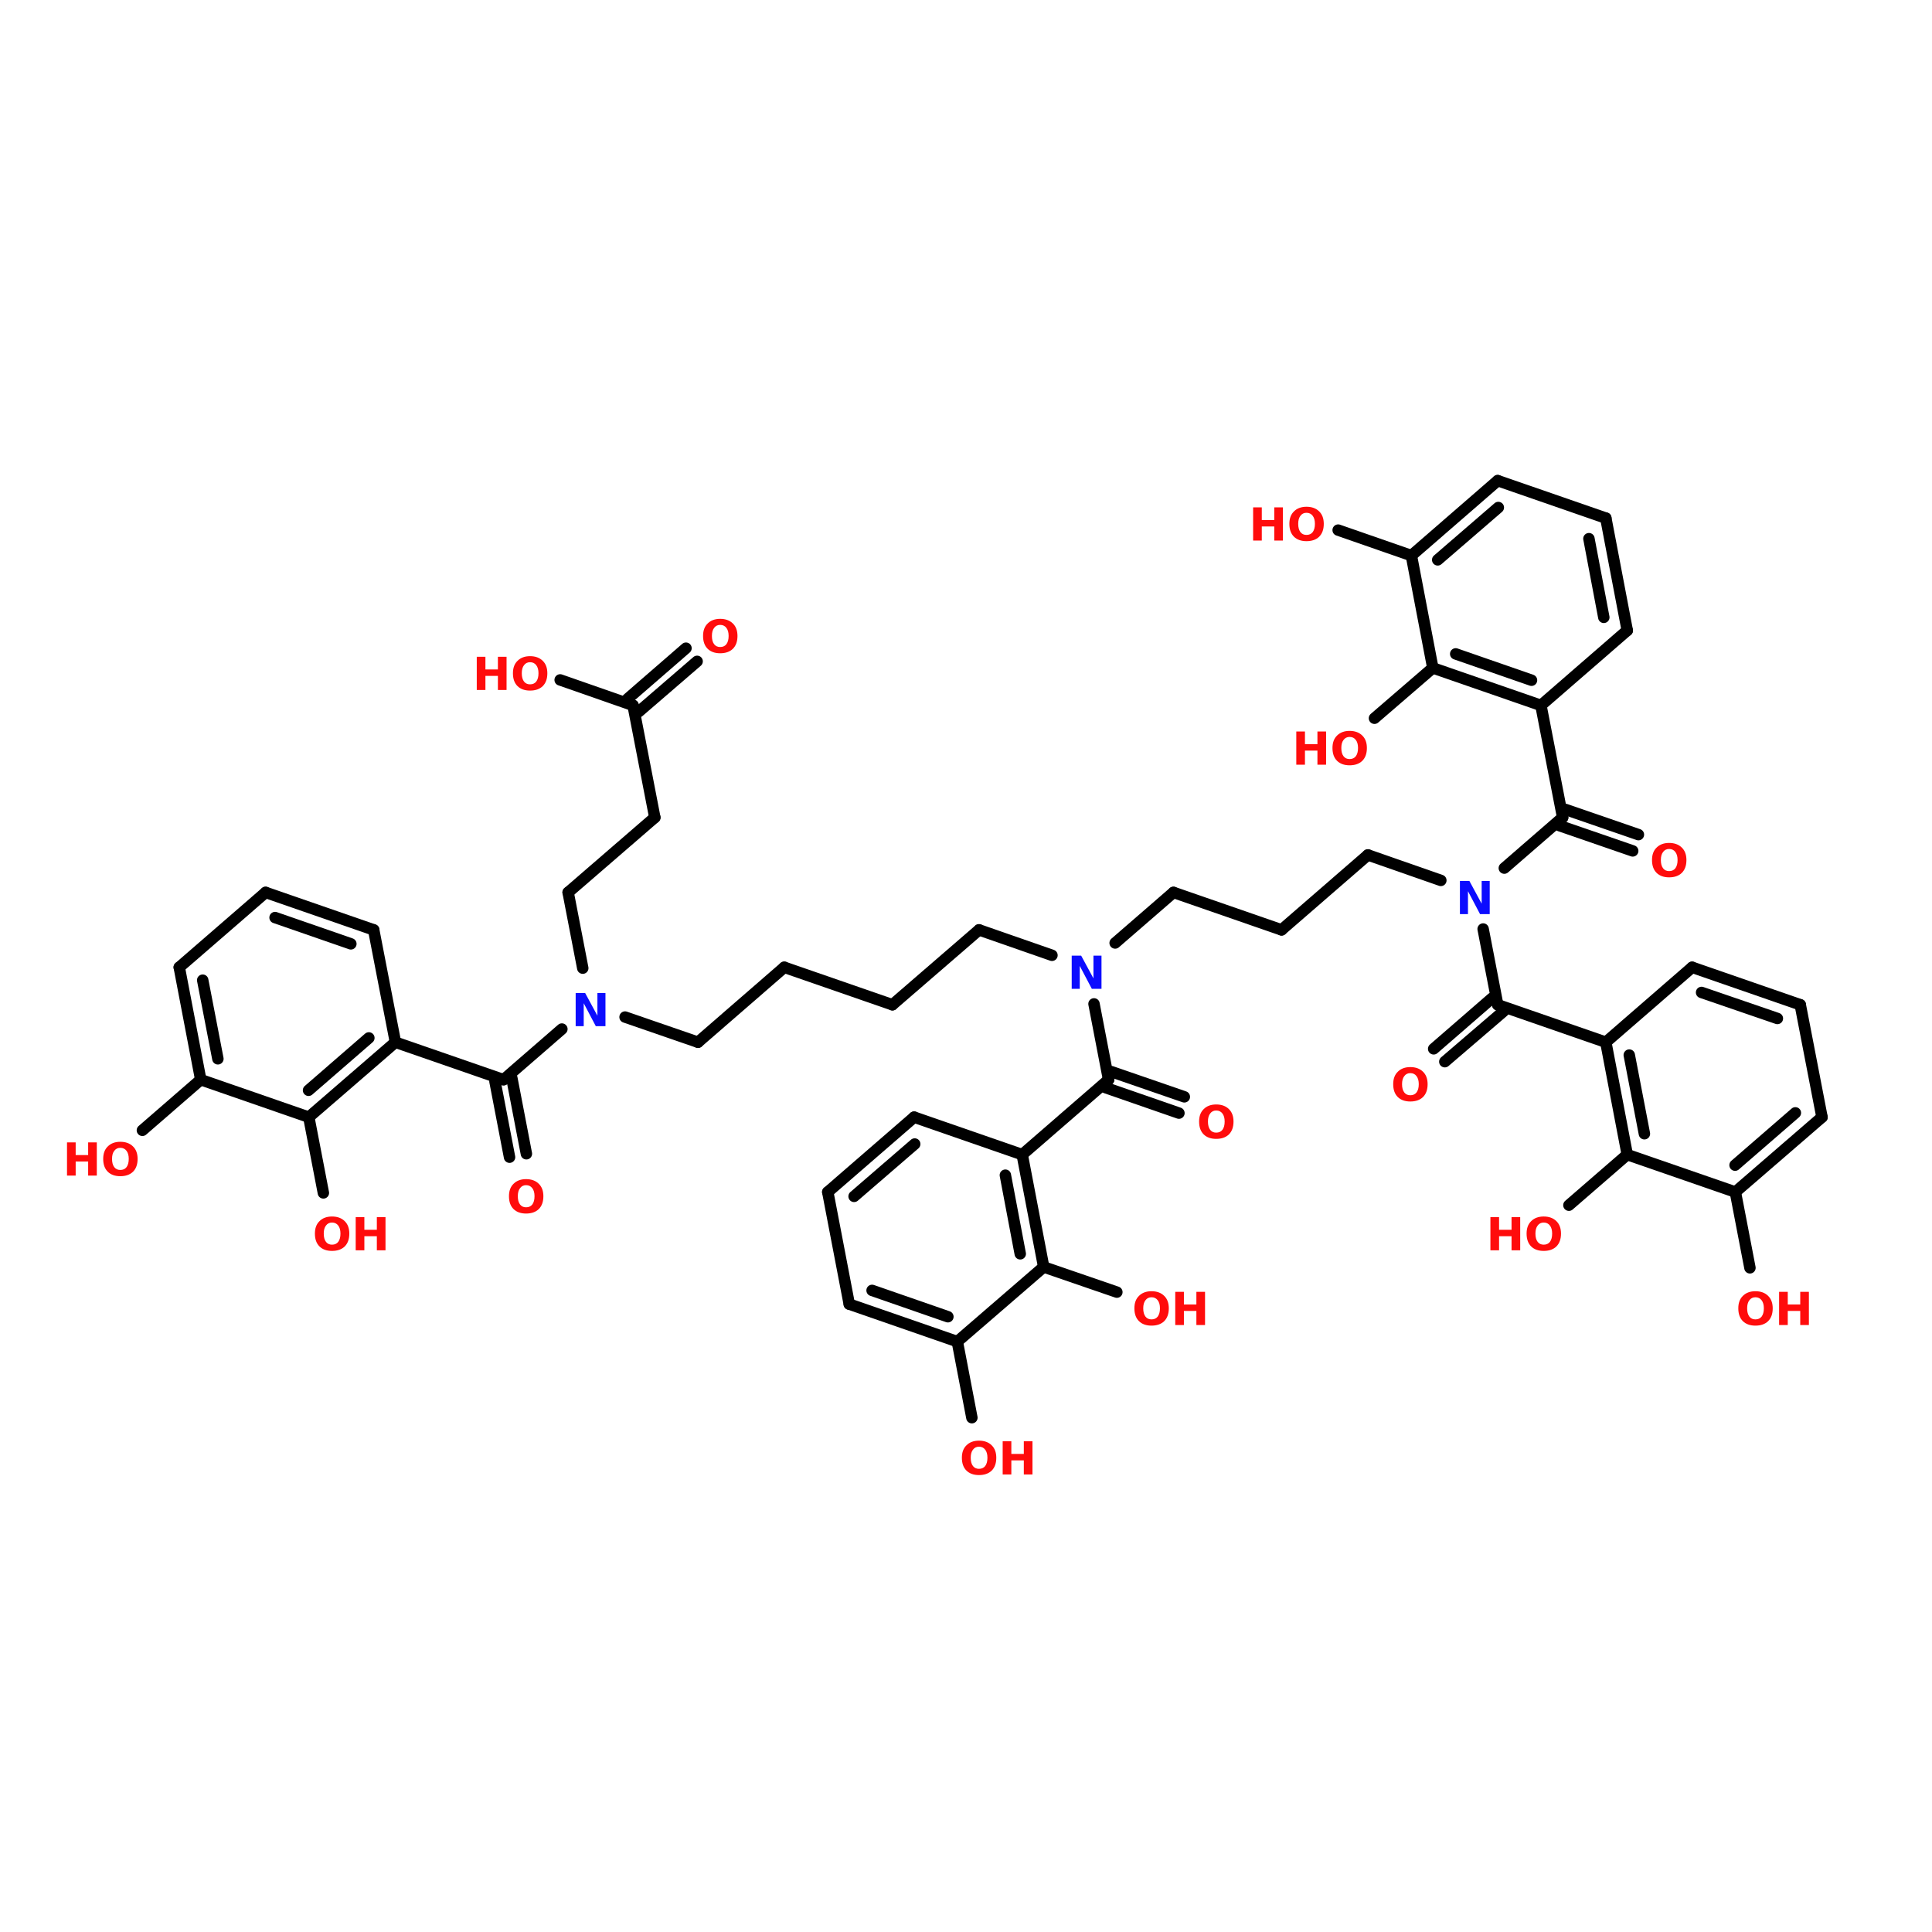 <?xml version="1.0" encoding="UTF-8"?>
<svg xmlns="http://www.w3.org/2000/svg" xmlns:xlink="http://www.w3.org/1999/xlink" width="150pt" height="150pt" viewBox="0 0 150 150" version="1.1">
<defs>
<g>
<symbol overflow="visible" id="glyph0-0">
<path style="stroke:none;" d="M 0.172 0.625 L 0.172 -2.5 L 1.953 -2.5 L 1.953 0.625 Z M 0.375 0.422 L 1.75 0.422 L 1.75 -2.297 L 0.375 -2.297 Z M 0.375 0.422 "/>
</symbol>
<symbol overflow="visible" id="glyph0-1">
<path style="stroke:none;" d="M 0.328 -2.578 L 1 -2.578 L 1 -1.594 L 1.969 -1.594 L 1.969 -2.578 L 2.641 -2.578 L 2.641 0 L 1.969 0 L 1.969 -1.094 L 1 -1.094 L 1 0 L 0.328 0 Z M 0.328 -2.578 "/>
</symbol>
<symbol overflow="visible" id="glyph0-2">
<path style="stroke:none;" d="M 1.5 -2.156 C 1.301 -2.156 1.145 -2.078 1.031 -1.922 C 0.914 -1.773 0.859 -1.566 0.859 -1.297 C 0.859 -1.023 0.914 -0.812 1.031 -0.656 C 1.145 -0.508 1.301 -0.438 1.5 -0.438 C 1.707 -0.438 1.867 -0.508 1.984 -0.656 C 2.098 -0.812 2.156 -1.023 2.156 -1.297 C 2.156 -1.566 2.098 -1.773 1.984 -1.922 C 1.867 -2.078 1.707 -2.156 1.5 -2.156 Z M 1.5 -2.625 C 1.914 -2.625 2.242 -2.504 2.484 -2.266 C 2.723 -2.035 2.844 -1.711 2.844 -1.297 C 2.844 -0.867 2.723 -0.535 2.484 -0.297 C 2.242 -0.066 1.914 0.047 1.5 0.047 C 1.094 0.047 0.77 -0.066 0.531 -0.297 C 0.289 -0.535 0.172 -0.867 0.172 -1.297 C 0.172 -1.711 0.289 -2.035 0.531 -2.266 C 0.77 -2.504 1.094 -2.625 1.5 -2.625 Z M 1.5 -2.625 "/>
</symbol>
<symbol overflow="visible" id="glyph0-3">
<path style="stroke:none;" d="M 0.328 -2.578 L 1.062 -2.578 L 2.016 -0.812 L 2.016 -2.578 L 2.641 -2.578 L 2.641 0 L 1.891 0 L 0.953 -1.781 L 0.953 0 L 0.328 0 Z M 0.328 -2.578 "/>
</symbol>
</g>
</defs>
<g id="surface1">
<path style="fill-rule:nonzero;fill:rgb(0%,0%,0%);fill-opacity:1;stroke-width:4;stroke-linecap:round;stroke-linejoin:miter;stroke:rgb(0%,0%,0%);stroke-opacity:1;stroke-miterlimit:4;" d="M 334.799 341.097 L 339.896 367.708 " transform="matrix(0.222,0,0,0.222,0,28.437)"/>
<path style="fill-rule:nonzero;fill:rgb(0%,0%,0%);fill-opacity:1;stroke-width:4;stroke-linecap:round;stroke-linejoin:miter;stroke:rgb(0%,0%,0%);stroke-opacity:1;stroke-miterlimit:4;" d="M 365.008 314.997 L 390.596 323.797 " transform="matrix(0.222,0,0,0.222,0,28.437)"/>
<path style="fill-rule:nonzero;fill:rgb(0%,0%,0%);fill-opacity:1;stroke-width:4;stroke-linecap:round;stroke-linejoin:miter;stroke:rgb(0%,0%,0%);stroke-opacity:1;stroke-miterlimit:4;" d="M 357.496 275.707 L 387.704 249.501 " transform="matrix(0.222,0,0,0.222,0,28.437)"/>
<path style="fill-rule:nonzero;fill:rgb(0%,0%,0%);fill-opacity:1;stroke-width:4;stroke-linecap:round;stroke-linejoin:miter;stroke:rgb(0%,0%,0%);stroke-opacity:1;stroke-miterlimit:4;" d="M 388.692 246.697 L 414.192 255.497 " transform="matrix(0.222,0,0,0.222,0,28.437)"/>
<path style="fill-rule:nonzero;fill:rgb(0%,0%,0%);fill-opacity:1;stroke-width:4;stroke-linecap:round;stroke-linejoin:miter;stroke:rgb(0%,0%,0%);stroke-opacity:1;stroke-miterlimit:4;" d="M 386.699 252.305 L 412.305 261.193 " transform="matrix(0.222,0,0,0.222,0,28.437)"/>
<path style="fill-rule:nonzero;fill:rgb(0%,0%,0%);fill-opacity:1;stroke-width:4;stroke-linecap:round;stroke-linejoin:miter;stroke:rgb(0%,0%,0%);stroke-opacity:1;stroke-miterlimit:4;" d="M 387.704 249.501 L 382.608 222.996 " transform="matrix(0.222,0,0,0.222,0,28.437)"/>
<path style="fill-rule:nonzero;fill:rgb(0%,0%,0%);fill-opacity:1;stroke-width:4;stroke-linecap:round;stroke-linejoin:miter;stroke:rgb(0%,0%,0%);stroke-opacity:1;stroke-miterlimit:4;" d="M 367.9 205.996 L 342.4 197.108 " transform="matrix(0.222,0,0,0.222,0,28.437)"/>
<path style="fill-rule:nonzero;fill:rgb(0%,0%,0%);fill-opacity:1;stroke-width:4;stroke-linecap:round;stroke-linejoin:miter;stroke:rgb(0%,0%,0%);stroke-opacity:1;stroke-miterlimit:4;" d="M 342.4 197.108 L 312.103 223.296 " transform="matrix(0.222,0,0,0.222,0,28.437)"/>
<path style="fill-rule:nonzero;fill:rgb(0%,0%,0%);fill-opacity:1;stroke-width:4;stroke-linecap:round;stroke-linejoin:miter;stroke:rgb(0%,0%,0%);stroke-opacity:1;stroke-miterlimit:4;" d="M 312.103 223.296 L 274.294 210.193 " transform="matrix(0.222,0,0,0.222,0,28.437)"/>
<path style="fill-rule:nonzero;fill:rgb(0%,0%,0%);fill-opacity:1;stroke-width:4;stroke-linecap:round;stroke-linejoin:miter;stroke:rgb(0%,0%,0%);stroke-opacity:1;stroke-miterlimit:4;" d="M 274.294 210.193 L 244.103 236.398 " transform="matrix(0.222,0,0,0.222,0,28.437)"/>
<path style="fill-rule:nonzero;fill:rgb(0%,0%,0%);fill-opacity:1;stroke-width:4;stroke-linecap:round;stroke-linejoin:miter;stroke:rgb(0%,0%,0%);stroke-opacity:1;stroke-miterlimit:4;" d="M 244.103 236.398 L 218.603 227.599 " transform="matrix(0.222,0,0,0.222,0,28.437)"/>
<path style="fill-rule:nonzero;fill:rgb(0%,0%,0%);fill-opacity:1;stroke-width:4;stroke-linecap:round;stroke-linejoin:miter;stroke:rgb(0%,0%,0%);stroke-opacity:1;stroke-miterlimit:4;" d="M 203.807 210.493 L 198.693 184.005 " transform="matrix(0.222,0,0,0.222,0,28.437)"/>
<path style="fill-rule:nonzero;fill:rgb(0%,0%,0%);fill-opacity:1;stroke-width:4;stroke-linecap:round;stroke-linejoin:miter;stroke:rgb(0%,0%,0%);stroke-opacity:1;stroke-miterlimit:4;" d="M 198.693 184.005 L 229.007 157.799 " transform="matrix(0.222,0,0,0.222,0,28.437)"/>
<path style="fill-rule:nonzero;fill:rgb(0%,0%,0%);fill-opacity:1;stroke-width:4;stroke-linecap:round;stroke-linejoin:miter;stroke:rgb(0%,0%,0%);stroke-opacity:1;stroke-miterlimit:4;" d="M 229.007 157.799 L 221.407 118.597 " transform="matrix(0.222,0,0,0.222,0,28.437)"/>
<path style="fill-rule:nonzero;fill:rgb(0%,0%,0%);fill-opacity:1;stroke-width:4;stroke-linecap:round;stroke-linejoin:miter;stroke:rgb(0%,0%,0%);stroke-opacity:1;stroke-miterlimit:4;" d="M 219.502 116.304 L 239.906 98.599 " transform="matrix(0.222,0,0,0.222,0,28.437)"/>
<path style="fill-rule:nonzero;fill:rgb(0%,0%,0%);fill-opacity:1;stroke-width:4;stroke-linecap:round;stroke-linejoin:miter;stroke:rgb(0%,0%,0%);stroke-opacity:1;stroke-miterlimit:4;" d="M 223.4 120.801 L 243.803 103.202 " transform="matrix(0.222,0,0,0.222,0,28.437)"/>
<path style="fill-rule:nonzero;fill:rgb(0%,0%,0%);fill-opacity:1;stroke-width:4;stroke-linecap:round;stroke-linejoin:miter;stroke:rgb(0%,0%,0%);stroke-opacity:1;stroke-miterlimit:4;" d="M 221.407 118.597 L 195.907 109.691 " transform="matrix(0.222,0,0,0.222,0,28.437)"/>
<path style="fill-rule:nonzero;fill:rgb(0%,0%,0%);fill-opacity:1;stroke-width:4;stroke-linecap:round;stroke-linejoin:miter;stroke:rgb(0%,0%,0%);stroke-opacity:1;stroke-miterlimit:4;" d="M 196.506 231.796 L 176.103 249.501 " transform="matrix(0.222,0,0,0.222,0,28.437)"/>
<path style="fill-rule:nonzero;fill:rgb(0%,0%,0%);fill-opacity:1;stroke-width:4;stroke-linecap:round;stroke-linejoin:miter;stroke:rgb(0%,0%,0%);stroke-opacity:1;stroke-miterlimit:4;" d="M 178.995 248.902 L 184.091 275.407 " transform="matrix(0.222,0,0,0.222,0,28.437)"/>
<path style="fill-rule:nonzero;fill:rgb(0%,0%,0%);fill-opacity:1;stroke-width:4;stroke-linecap:round;stroke-linejoin:miter;stroke:rgb(0%,0%,0%);stroke-opacity:1;stroke-miterlimit:4;" d="M 173.105 250.101 L 178.201 276.606 " transform="matrix(0.222,0,0,0.222,0,28.437)"/>
<path style="fill-rule:nonzero;fill:rgb(0%,0%,0%);fill-opacity:1;stroke-width:4;stroke-linecap:round;stroke-linejoin:miter;stroke:rgb(0%,0%,0%);stroke-opacity:1;stroke-miterlimit:4;" d="M 176.103 249.501 L 138.293 236.398 " transform="matrix(0.222,0,0,0.222,0,28.437)"/>
<path style="fill-rule:nonzero;fill:rgb(0%,0%,0%);fill-opacity:1;stroke-width:4;stroke-linecap:round;stroke-linejoin:miter;stroke:rgb(0%,0%,0%);stroke-opacity:1;stroke-miterlimit:4;" d="M 70.205 249.501 L 49.801 267.207 " transform="matrix(0.222,0,0,0.222,0,28.437)"/>
<path style="fill-rule:nonzero;fill:rgb(0%,0%,0%);fill-opacity:1;stroke-width:4;stroke-linecap:round;stroke-linejoin:miter;stroke:rgb(0%,0%,0%);stroke-opacity:1;stroke-miterlimit:4;" d="M 107.996 262.604 L 113.093 289.092 " transform="matrix(0.222,0,0,0.222,0,28.437)"/>
<path style="fill-rule:nonzero;fill:rgb(0%,0%,0%);fill-opacity:1;stroke-width:4;stroke-linecap:round;stroke-linejoin:miter;stroke:rgb(0%,0%,0%);stroke-opacity:1;stroke-miterlimit:4;" d="M 389.997 201.693 L 410.401 184.005 " transform="matrix(0.222,0,0,0.222,0,28.437)"/>
<path style="fill-rule:nonzero;fill:rgb(0%,0%,0%);fill-opacity:1;stroke-width:4;stroke-linecap:round;stroke-linejoin:miter;stroke:rgb(0%,0%,0%);stroke-opacity:1;stroke-miterlimit:4;" d="M 410.401 184.005 L 448.192 197.108 " transform="matrix(0.222,0,0,0.222,0,28.437)"/>
<path style="fill-rule:nonzero;fill:rgb(0%,0%,0%);fill-opacity:1;stroke-width:4;stroke-linecap:round;stroke-linejoin:miter;stroke:rgb(0%,0%,0%);stroke-opacity:1;stroke-miterlimit:4;" d="M 448.192 197.108 L 478.401 170.902 " transform="matrix(0.222,0,0,0.222,0,28.437)"/>
<path style="fill-rule:nonzero;fill:rgb(0%,0%,0%);fill-opacity:1;stroke-width:4;stroke-linecap:round;stroke-linejoin:miter;stroke:rgb(0%,0%,0%);stroke-opacity:1;stroke-miterlimit:4;" d="M 478.401 170.902 L 503.901 179.808 " transform="matrix(0.222,0,0,0.222,0,28.437)"/>
<path style="fill-rule:nonzero;fill:rgb(0%,0%,0%);fill-opacity:1;stroke-width:4;stroke-linecap:round;stroke-linejoin:miter;stroke:rgb(0%,0%,0%);stroke-opacity:1;stroke-miterlimit:4;" d="M 518.697 196.808 L 523.793 223.296 " transform="matrix(0.222,0,0,0.222,0,28.437)"/>
<path style="fill-rule:nonzero;fill:rgb(0%,0%,0%);fill-opacity:1;stroke-width:4;stroke-linecap:round;stroke-linejoin:miter;stroke:rgb(0%,0%,0%);stroke-opacity:1;stroke-miterlimit:4;" d="M 525.804 225.606 L 505.294 243.205 " transform="matrix(0.222,0,0,0.222,0,28.437)"/>
<path style="fill-rule:nonzero;fill:rgb(0%,0%,0%);fill-opacity:1;stroke-width:4;stroke-linecap:round;stroke-linejoin:miter;stroke:rgb(0%,0%,0%);stroke-opacity:1;stroke-miterlimit:4;" d="M 521.8 221.003 L 501.397 238.709 " transform="matrix(0.222,0,0,0.222,0,28.437)"/>
<path style="fill-rule:nonzero;fill:rgb(0%,0%,0%);fill-opacity:1;stroke-width:4;stroke-linecap:round;stroke-linejoin:miter;stroke:rgb(0%,0%,0%);stroke-opacity:1;stroke-miterlimit:4;" d="M 523.793 223.296 L 561.603 236.398 " transform="matrix(0.222,0,0,0.222,0,28.437)"/>
<path style="fill-rule:nonzero;fill:rgb(0%,0%,0%);fill-opacity:1;stroke-width:4;stroke-linecap:round;stroke-linejoin:miter;stroke:rgb(0%,0%,0%);stroke-opacity:1;stroke-miterlimit:4;" d="M 606.907 288.792 L 612.003 315.297 " transform="matrix(0.222,0,0,0.222,0,28.437)"/>
<path style="fill-rule:nonzero;fill:rgb(0%,0%,0%);fill-opacity:1;stroke-width:4;stroke-linecap:round;stroke-linejoin:miter;stroke:rgb(0%,0%,0%);stroke-opacity:1;stroke-miterlimit:4;" d="M 569.097 275.707 L 548.694 293.395 " transform="matrix(0.222,0,0,0.222,0,28.437)"/>
<path style="fill-rule:nonzero;fill:rgb(0%,0%,0%);fill-opacity:1;stroke-width:4;stroke-linecap:round;stroke-linejoin:miter;stroke:rgb(0%,0%,0%);stroke-opacity:1;stroke-miterlimit:4;" d="M 526.103 175.505 L 546.507 157.799 " transform="matrix(0.222,0,0,0.222,0,28.437)"/>
<path style="fill-rule:nonzero;fill:rgb(0%,0%,0%);fill-opacity:1;stroke-width:4;stroke-linecap:round;stroke-linejoin:miter;stroke:rgb(0%,0%,0%);stroke-opacity:1;stroke-miterlimit:4;" d="M 547.495 154.995 L 572.995 163.795 " transform="matrix(0.222,0,0,0.222,0,28.437)"/>
<path style="fill-rule:nonzero;fill:rgb(0%,0%,0%);fill-opacity:1;stroke-width:4;stroke-linecap:round;stroke-linejoin:miter;stroke:rgb(0%,0%,0%);stroke-opacity:1;stroke-miterlimit:4;" d="M 545.502 160.692 L 571.002 169.491 " transform="matrix(0.222,0,0,0.222,0,28.437)"/>
<path style="fill-rule:nonzero;fill:rgb(0%,0%,0%);fill-opacity:1;stroke-width:4;stroke-linecap:round;stroke-linejoin:miter;stroke:rgb(0%,0%,0%);stroke-opacity:1;stroke-miterlimit:4;" d="M 546.507 157.799 L 538.906 118.597 " transform="matrix(0.222,0,0,0.222,0,28.437)"/>
<path style="fill-rule:nonzero;fill:rgb(0%,0%,0%);fill-opacity:1;stroke-width:4;stroke-linecap:round;stroke-linejoin:miter;stroke:rgb(0%,0%,0%);stroke-opacity:1;stroke-miterlimit:4;" d="M 493.602 66.204 L 467.996 57.298 " transform="matrix(0.222,0,0,0.222,0,28.437)"/>
<path style="fill-rule:nonzero;fill:rgb(0%,0%,0%);fill-opacity:1;stroke-width:4;stroke-linecap:round;stroke-linejoin:miter;stroke:rgb(0%,0%,0%);stroke-opacity:1;stroke-miterlimit:4;" d="M 501.097 105.494 L 480.693 123.094 " transform="matrix(0.222,0,0,0.222,0,28.437)"/>
<path style="fill-rule:nonzero;fill:rgb(0%,0%,0%);fill-opacity:1;stroke-width:4;stroke-linecap:round;stroke-linejoin:miter;stroke:rgb(0%,0%,0%);stroke-opacity:1;stroke-miterlimit:4;" d="M 319.704 262.604 L 289.495 288.792 " transform="matrix(0.222,0,0,0.222,0,28.437)"/>
<path style="fill-rule:nonzero;fill:rgb(0%,0%,0%);fill-opacity:1;stroke-width:4;stroke-linecap:round;stroke-linejoin:miter;stroke:rgb(0%,0%,0%);stroke-opacity:1;stroke-miterlimit:4;" d="M 319.898 272.003 L 298.701 290.308 " transform="matrix(0.222,0,0,0.222,0,28.437)"/>
<path style="fill-rule:nonzero;fill:rgb(0%,0%,0%);fill-opacity:1;stroke-width:4;stroke-linecap:round;stroke-linejoin:miter;stroke:rgb(0%,0%,0%);stroke-opacity:1;stroke-miterlimit:4;" d="M 289.495 288.792 L 297.008 327.994 " transform="matrix(0.222,0,0,0.222,0,28.437)"/>
<path style="fill-rule:nonzero;fill:rgb(0%,0%,0%);fill-opacity:1;stroke-width:4;stroke-linecap:round;stroke-linejoin:miter;stroke:rgb(0%,0%,0%);stroke-opacity:1;stroke-miterlimit:4;" d="M 297.008 327.994 L 334.799 341.097 " transform="matrix(0.222,0,0,0.222,0,28.437)"/>
<path style="fill-rule:nonzero;fill:rgb(0%,0%,0%);fill-opacity:1;stroke-width:4;stroke-linecap:round;stroke-linejoin:miter;stroke:rgb(0%,0%,0%);stroke-opacity:1;stroke-miterlimit:4;" d="M 304.996 323.198 L 331.502 332.403 " transform="matrix(0.222,0,0,0.222,0,28.437)"/>
<path style="fill-rule:nonzero;fill:rgb(0%,0%,0%);fill-opacity:1;stroke-width:4;stroke-linecap:round;stroke-linejoin:miter;stroke:rgb(0%,0%,0%);stroke-opacity:1;stroke-miterlimit:4;" d="M 334.799 341.097 L 365.008 314.997 " transform="matrix(0.222,0,0,0.222,0,28.437)"/>
<path style="fill-rule:nonzero;fill:rgb(0%,0%,0%);fill-opacity:1;stroke-width:4;stroke-linecap:round;stroke-linejoin:miter;stroke:rgb(0%,0%,0%);stroke-opacity:1;stroke-miterlimit:4;" d="M 365.008 314.997 L 357.496 275.707 " transform="matrix(0.222,0,0,0.222,0,28.437)"/>
<path style="fill-rule:nonzero;fill:rgb(0%,0%,0%);fill-opacity:1;stroke-width:4;stroke-linecap:round;stroke-linejoin:miter;stroke:rgb(0%,0%,0%);stroke-opacity:1;stroke-miterlimit:4;" d="M 356.808 310.395 L 351.606 282.902 " transform="matrix(0.222,0,0,0.222,0,28.437)"/>
<path style="fill-rule:nonzero;fill:rgb(0%,0%,0%);fill-opacity:1;stroke-width:4;stroke-linecap:round;stroke-linejoin:miter;stroke:rgb(0%,0%,0%);stroke-opacity:1;stroke-miterlimit:4;" d="M 357.496 275.707 L 319.704 262.604 " transform="matrix(0.222,0,0,0.222,0,28.437)"/>
<path style="fill-rule:nonzero;fill:rgb(0%,0%,0%);fill-opacity:1;stroke-width:4;stroke-linecap:round;stroke-linejoin:miter;stroke:rgb(0%,0%,0%);stroke-opacity:1;stroke-miterlimit:4;" d="M 107.996 262.604 L 138.293 236.398 " transform="matrix(0.222,0,0,0.222,0,28.437)"/>
<path style="fill-rule:nonzero;fill:rgb(0%,0%,0%);fill-opacity:1;stroke-width:4;stroke-linecap:round;stroke-linejoin:miter;stroke:rgb(0%,0%,0%);stroke-opacity:1;stroke-miterlimit:4;" d="M 107.908 253.205 L 129 234.899 " transform="matrix(0.222,0,0,0.222,0,28.437)"/>
<path style="fill-rule:nonzero;fill:rgb(0%,0%,0%);fill-opacity:1;stroke-width:4;stroke-linecap:round;stroke-linejoin:miter;stroke:rgb(0%,0%,0%);stroke-opacity:1;stroke-miterlimit:4;" d="M 138.293 236.398 L 130.693 197.108 " transform="matrix(0.222,0,0,0.222,0,28.437)"/>
<path style="fill-rule:nonzero;fill:rgb(0%,0%,0%);fill-opacity:1;stroke-width:4;stroke-linecap:round;stroke-linejoin:miter;stroke:rgb(0%,0%,0%);stroke-opacity:1;stroke-miterlimit:4;" d="M 130.693 197.108 L 92.901 184.005 " transform="matrix(0.222,0,0,0.222,0,28.437)"/>
<path style="fill-rule:nonzero;fill:rgb(0%,0%,0%);fill-opacity:1;stroke-width:4;stroke-linecap:round;stroke-linejoin:miter;stroke:rgb(0%,0%,0%);stroke-opacity:1;stroke-miterlimit:4;" d="M 122.704 201.993 L 96.199 192.805 " transform="matrix(0.222,0,0,0.222,0,28.437)"/>
<path style="fill-rule:nonzero;fill:rgb(0%,0%,0%);fill-opacity:1;stroke-width:4;stroke-linecap:round;stroke-linejoin:miter;stroke:rgb(0%,0%,0%);stroke-opacity:1;stroke-miterlimit:4;" d="M 92.901 184.005 L 62.692 210.193 " transform="matrix(0.222,0,0,0.222,0,28.437)"/>
<path style="fill-rule:nonzero;fill:rgb(0%,0%,0%);fill-opacity:1;stroke-width:4;stroke-linecap:round;stroke-linejoin:miter;stroke:rgb(0%,0%,0%);stroke-opacity:1;stroke-miterlimit:4;" d="M 62.692 210.193 L 70.205 249.501 " transform="matrix(0.222,0,0,0.222,0,28.437)"/>
<path style="fill-rule:nonzero;fill:rgb(0%,0%,0%);fill-opacity:1;stroke-width:4;stroke-linecap:round;stroke-linejoin:miter;stroke:rgb(0%,0%,0%);stroke-opacity:1;stroke-miterlimit:4;" d="M 70.892 214.707 L 76.201 242.2 " transform="matrix(0.222,0,0,0.222,0,28.437)"/>
<path style="fill-rule:nonzero;fill:rgb(0%,0%,0%);fill-opacity:1;stroke-width:4;stroke-linecap:round;stroke-linejoin:miter;stroke:rgb(0%,0%,0%);stroke-opacity:1;stroke-miterlimit:4;" d="M 70.205 249.501 L 107.996 262.604 " transform="matrix(0.222,0,0,0.222,0,28.437)"/>
<path style="fill-rule:nonzero;fill:rgb(0%,0%,0%);fill-opacity:1;stroke-width:4;stroke-linecap:round;stroke-linejoin:miter;stroke:rgb(0%,0%,0%);stroke-opacity:1;stroke-miterlimit:4;" d="M 569.097 275.707 L 561.603 236.398 " transform="matrix(0.222,0,0,0.222,0,28.437)"/>
<path style="fill-rule:nonzero;fill:rgb(0%,0%,0%);fill-opacity:1;stroke-width:4;stroke-linecap:round;stroke-linejoin:miter;stroke:rgb(0%,0%,0%);stroke-opacity:1;stroke-miterlimit:4;" d="M 575.093 268.406 L 569.803 240.895 " transform="matrix(0.222,0,0,0.222,0,28.437)"/>
<path style="fill-rule:nonzero;fill:rgb(0%,0%,0%);fill-opacity:1;stroke-width:4;stroke-linecap:round;stroke-linejoin:miter;stroke:rgb(0%,0%,0%);stroke-opacity:1;stroke-miterlimit:4;" d="M 561.603 236.398 L 591.794 210.193 " transform="matrix(0.222,0,0,0.222,0,28.437)"/>
<path style="fill-rule:nonzero;fill:rgb(0%,0%,0%);fill-opacity:1;stroke-width:4;stroke-linecap:round;stroke-linejoin:miter;stroke:rgb(0%,0%,0%);stroke-opacity:1;stroke-miterlimit:4;" d="M 591.794 210.193 L 629.603 223.296 " transform="matrix(0.222,0,0,0.222,0,28.437)"/>
<path style="fill-rule:nonzero;fill:rgb(0%,0%,0%);fill-opacity:1;stroke-width:4;stroke-linecap:round;stroke-linejoin:miter;stroke:rgb(0%,0%,0%);stroke-opacity:1;stroke-miterlimit:4;" d="M 595.091 218.993 L 621.597 228.092 " transform="matrix(0.222,0,0,0.222,0,28.437)"/>
<path style="fill-rule:nonzero;fill:rgb(0%,0%,0%);fill-opacity:1;stroke-width:4;stroke-linecap:round;stroke-linejoin:miter;stroke:rgb(0%,0%,0%);stroke-opacity:1;stroke-miterlimit:4;" d="M 629.603 223.296 L 637.204 262.604 " transform="matrix(0.222,0,0,0.222,0,28.437)"/>
<path style="fill-rule:nonzero;fill:rgb(0%,0%,0%);fill-opacity:1;stroke-width:4;stroke-linecap:round;stroke-linejoin:miter;stroke:rgb(0%,0%,0%);stroke-opacity:1;stroke-miterlimit:4;" d="M 637.204 262.604 L 606.907 288.792 " transform="matrix(0.222,0,0,0.222,0,28.437)"/>
<path style="fill-rule:nonzero;fill:rgb(0%,0%,0%);fill-opacity:1;stroke-width:4;stroke-linecap:round;stroke-linejoin:miter;stroke:rgb(0%,0%,0%);stroke-opacity:1;stroke-miterlimit:4;" d="M 627.892 261.105 L 606.801 279.392 " transform="matrix(0.222,0,0,0.222,0,28.437)"/>
<path style="fill-rule:nonzero;fill:rgb(0%,0%,0%);fill-opacity:1;stroke-width:4;stroke-linecap:round;stroke-linejoin:miter;stroke:rgb(0%,0%,0%);stroke-opacity:1;stroke-miterlimit:4;" d="M 606.907 288.792 L 569.097 275.707 " transform="matrix(0.222,0,0,0.222,0,28.437)"/>
<path style="fill-rule:nonzero;fill:rgb(0%,0%,0%);fill-opacity:1;stroke-width:4;stroke-linecap:round;stroke-linejoin:miter;stroke:rgb(0%,0%,0%);stroke-opacity:1;stroke-miterlimit:4;" d="M 501.097 105.494 L 538.906 118.597 " transform="matrix(0.222,0,0,0.222,0,28.437)"/>
<path style="fill-rule:nonzero;fill:rgb(0%,0%,0%);fill-opacity:1;stroke-width:4;stroke-linecap:round;stroke-linejoin:miter;stroke:rgb(0%,0%,0%);stroke-opacity:1;stroke-miterlimit:4;" d="M 509.103 100.592 L 535.609 109.797 " transform="matrix(0.222,0,0,0.222,0,28.437)"/>
<path style="fill-rule:nonzero;fill:rgb(0%,0%,0%);fill-opacity:1;stroke-width:4;stroke-linecap:round;stroke-linejoin:miter;stroke:rgb(0%,0%,0%);stroke-opacity:1;stroke-miterlimit:4;" d="M 538.906 118.597 L 569.097 92.391 " transform="matrix(0.222,0,0,0.222,0,28.437)"/>
<path style="fill-rule:nonzero;fill:rgb(0%,0%,0%);fill-opacity:1;stroke-width:4;stroke-linecap:round;stroke-linejoin:miter;stroke:rgb(0%,0%,0%);stroke-opacity:1;stroke-miterlimit:4;" d="M 569.097 92.391 L 561.603 53.101 " transform="matrix(0.222,0,0,0.222,0,28.437)"/>
<path style="fill-rule:nonzero;fill:rgb(0%,0%,0%);fill-opacity:1;stroke-width:4;stroke-linecap:round;stroke-linejoin:miter;stroke:rgb(0%,0%,0%);stroke-opacity:1;stroke-miterlimit:4;" d="M 560.897 87.806 L 555.695 60.296 " transform="matrix(0.222,0,0,0.222,0,28.437)"/>
<path style="fill-rule:nonzero;fill:rgb(0%,0%,0%);fill-opacity:1;stroke-width:4;stroke-linecap:round;stroke-linejoin:miter;stroke:rgb(0%,0%,0%);stroke-opacity:1;stroke-miterlimit:4;" d="M 561.603 53.101 L 523.793 39.998 " transform="matrix(0.222,0,0,0.222,0,28.437)"/>
<path style="fill-rule:nonzero;fill:rgb(0%,0%,0%);fill-opacity:1;stroke-width:4;stroke-linecap:round;stroke-linejoin:miter;stroke:rgb(0%,0%,0%);stroke-opacity:1;stroke-miterlimit:4;" d="M 523.793 39.998 L 493.602 66.204 " transform="matrix(0.222,0,0,0.222,0,28.437)"/>
<path style="fill-rule:nonzero;fill:rgb(0%,0%,0%);fill-opacity:1;stroke-width:4;stroke-linecap:round;stroke-linejoin:miter;stroke:rgb(0%,0%,0%);stroke-opacity:1;stroke-miterlimit:4;" d="M 524.005 49.397 L 502.808 67.702 " transform="matrix(0.222,0,0,0.222,0,28.437)"/>
<path style="fill-rule:nonzero;fill:rgb(0%,0%,0%);fill-opacity:1;stroke-width:4;stroke-linecap:round;stroke-linejoin:miter;stroke:rgb(0%,0%,0%);stroke-opacity:1;stroke-miterlimit:4;" d="M 493.602 66.204 L 501.097 105.494 " transform="matrix(0.222,0,0,0.222,0,28.437)"/>
<g style="fill:rgb(100%,4.706%,4.706%);fill-opacity:1;">
  <use xlink:href="#glyph0-1" x="4.875" y="91.273"/>
</g>
<g style="fill:rgb(100%,4.706%,4.706%);fill-opacity:1;">
  <use xlink:href="#glyph0-2" x="7.84" y="91.273"/>
</g>
<g style="fill:rgb(100%,4.706%,4.706%);fill-opacity:1;">
  <use xlink:href="#glyph0-2" x="24.277" y="97.074"/>
</g>
<g style="fill:rgb(100%,4.706%,4.706%);fill-opacity:1;">
  <use xlink:href="#glyph0-1" x="27.289" y="97.074"/>
</g>
<g style="fill:rgb(4.706%,4.706%,100%);fill-opacity:1;">
  <use xlink:href="#glyph0-3" x="113.02" y="70.973"/>
</g>
<g style="fill:rgb(100%,4.706%,4.706%);fill-opacity:1;">
  <use xlink:href="#glyph0-2" x="107.996" y="85.473"/>
</g>
<g style="fill:rgb(100%,4.706%,4.706%);fill-opacity:1;">
  <use xlink:href="#glyph0-2" x="134.789" y="102.875"/>
</g>
<g style="fill:rgb(100%,4.706%,4.706%);fill-opacity:1;">
  <use xlink:href="#glyph0-1" x="137.801" y="102.875"/>
</g>
<g style="fill:rgb(100%,4.706%,4.706%);fill-opacity:1;">
  <use xlink:href="#glyph0-1" x="115.387" y="97.074"/>
</g>
<g style="fill:rgb(100%,4.706%,4.706%);fill-opacity:1;">
  <use xlink:href="#glyph0-2" x="118.352" y="97.074"/>
</g>
<g style="fill:rgb(100%,4.706%,4.706%);fill-opacity:1;">
  <use xlink:href="#glyph0-2" x="128.09" y="68.07"/>
</g>
<g style="fill:rgb(100%,4.706%,4.706%);fill-opacity:1;">
  <use xlink:href="#glyph0-1" x="96.965" y="41.969"/>
</g>
<g style="fill:rgb(100%,4.706%,4.706%);fill-opacity:1;">
  <use xlink:href="#glyph0-2" x="99.934" y="41.969"/>
</g>
<g style="fill:rgb(100%,4.706%,4.706%);fill-opacity:1;">
  <use xlink:href="#glyph0-1" x="100.316" y="59.371"/>
</g>
<g style="fill:rgb(100%,4.706%,4.706%);fill-opacity:1;">
  <use xlink:href="#glyph0-2" x="103.281" y="59.371"/>
</g>
<g style="fill:rgb(100%,4.706%,4.706%);fill-opacity:1;">
  <use xlink:href="#glyph0-2" x="74.508" y="114.477"/>
</g>
<g style="fill:rgb(100%,4.706%,4.706%);fill-opacity:1;">
  <use xlink:href="#glyph0-1" x="77.52" y="114.477"/>
</g>
<g style="fill:rgb(100%,4.706%,4.706%);fill-opacity:1;">
  <use xlink:href="#glyph0-2" x="87.902" y="102.875"/>
</g>
<g style="fill:rgb(100%,4.706%,4.706%);fill-opacity:1;">
  <use xlink:href="#glyph0-1" x="90.918" y="102.875"/>
</g>
<g style="fill:rgb(100%,4.706%,4.706%);fill-opacity:1;">
  <use xlink:href="#glyph0-2" x="92.926" y="88.375"/>
</g>
<g style="fill:rgb(4.706%,4.706%,100%);fill-opacity:1;">
  <use xlink:href="#glyph0-3" x="82.879" y="76.773"/>
</g>
<g style="fill:rgb(4.706%,4.706%,100%);fill-opacity:1;">
  <use xlink:href="#glyph0-3" x="44.367" y="79.672"/>
</g>
<g style="fill:rgb(100%,4.706%,4.706%);fill-opacity:1;">
  <use xlink:href="#glyph0-2" x="54.414" y="50.672"/>
</g>
<g style="fill:rgb(100%,4.706%,4.706%);fill-opacity:1;">
  <use xlink:href="#glyph0-1" x="36.688" y="53.57"/>
</g>
<g style="fill:rgb(100%,4.706%,4.706%);fill-opacity:1;">
  <use xlink:href="#glyph0-2" x="39.652" y="53.57"/>
</g>
<g style="fill:rgb(100%,4.706%,4.706%);fill-opacity:1;">
  <use xlink:href="#glyph0-2" x="39.344" y="94.172"/>
</g>
</g>
</svg>

